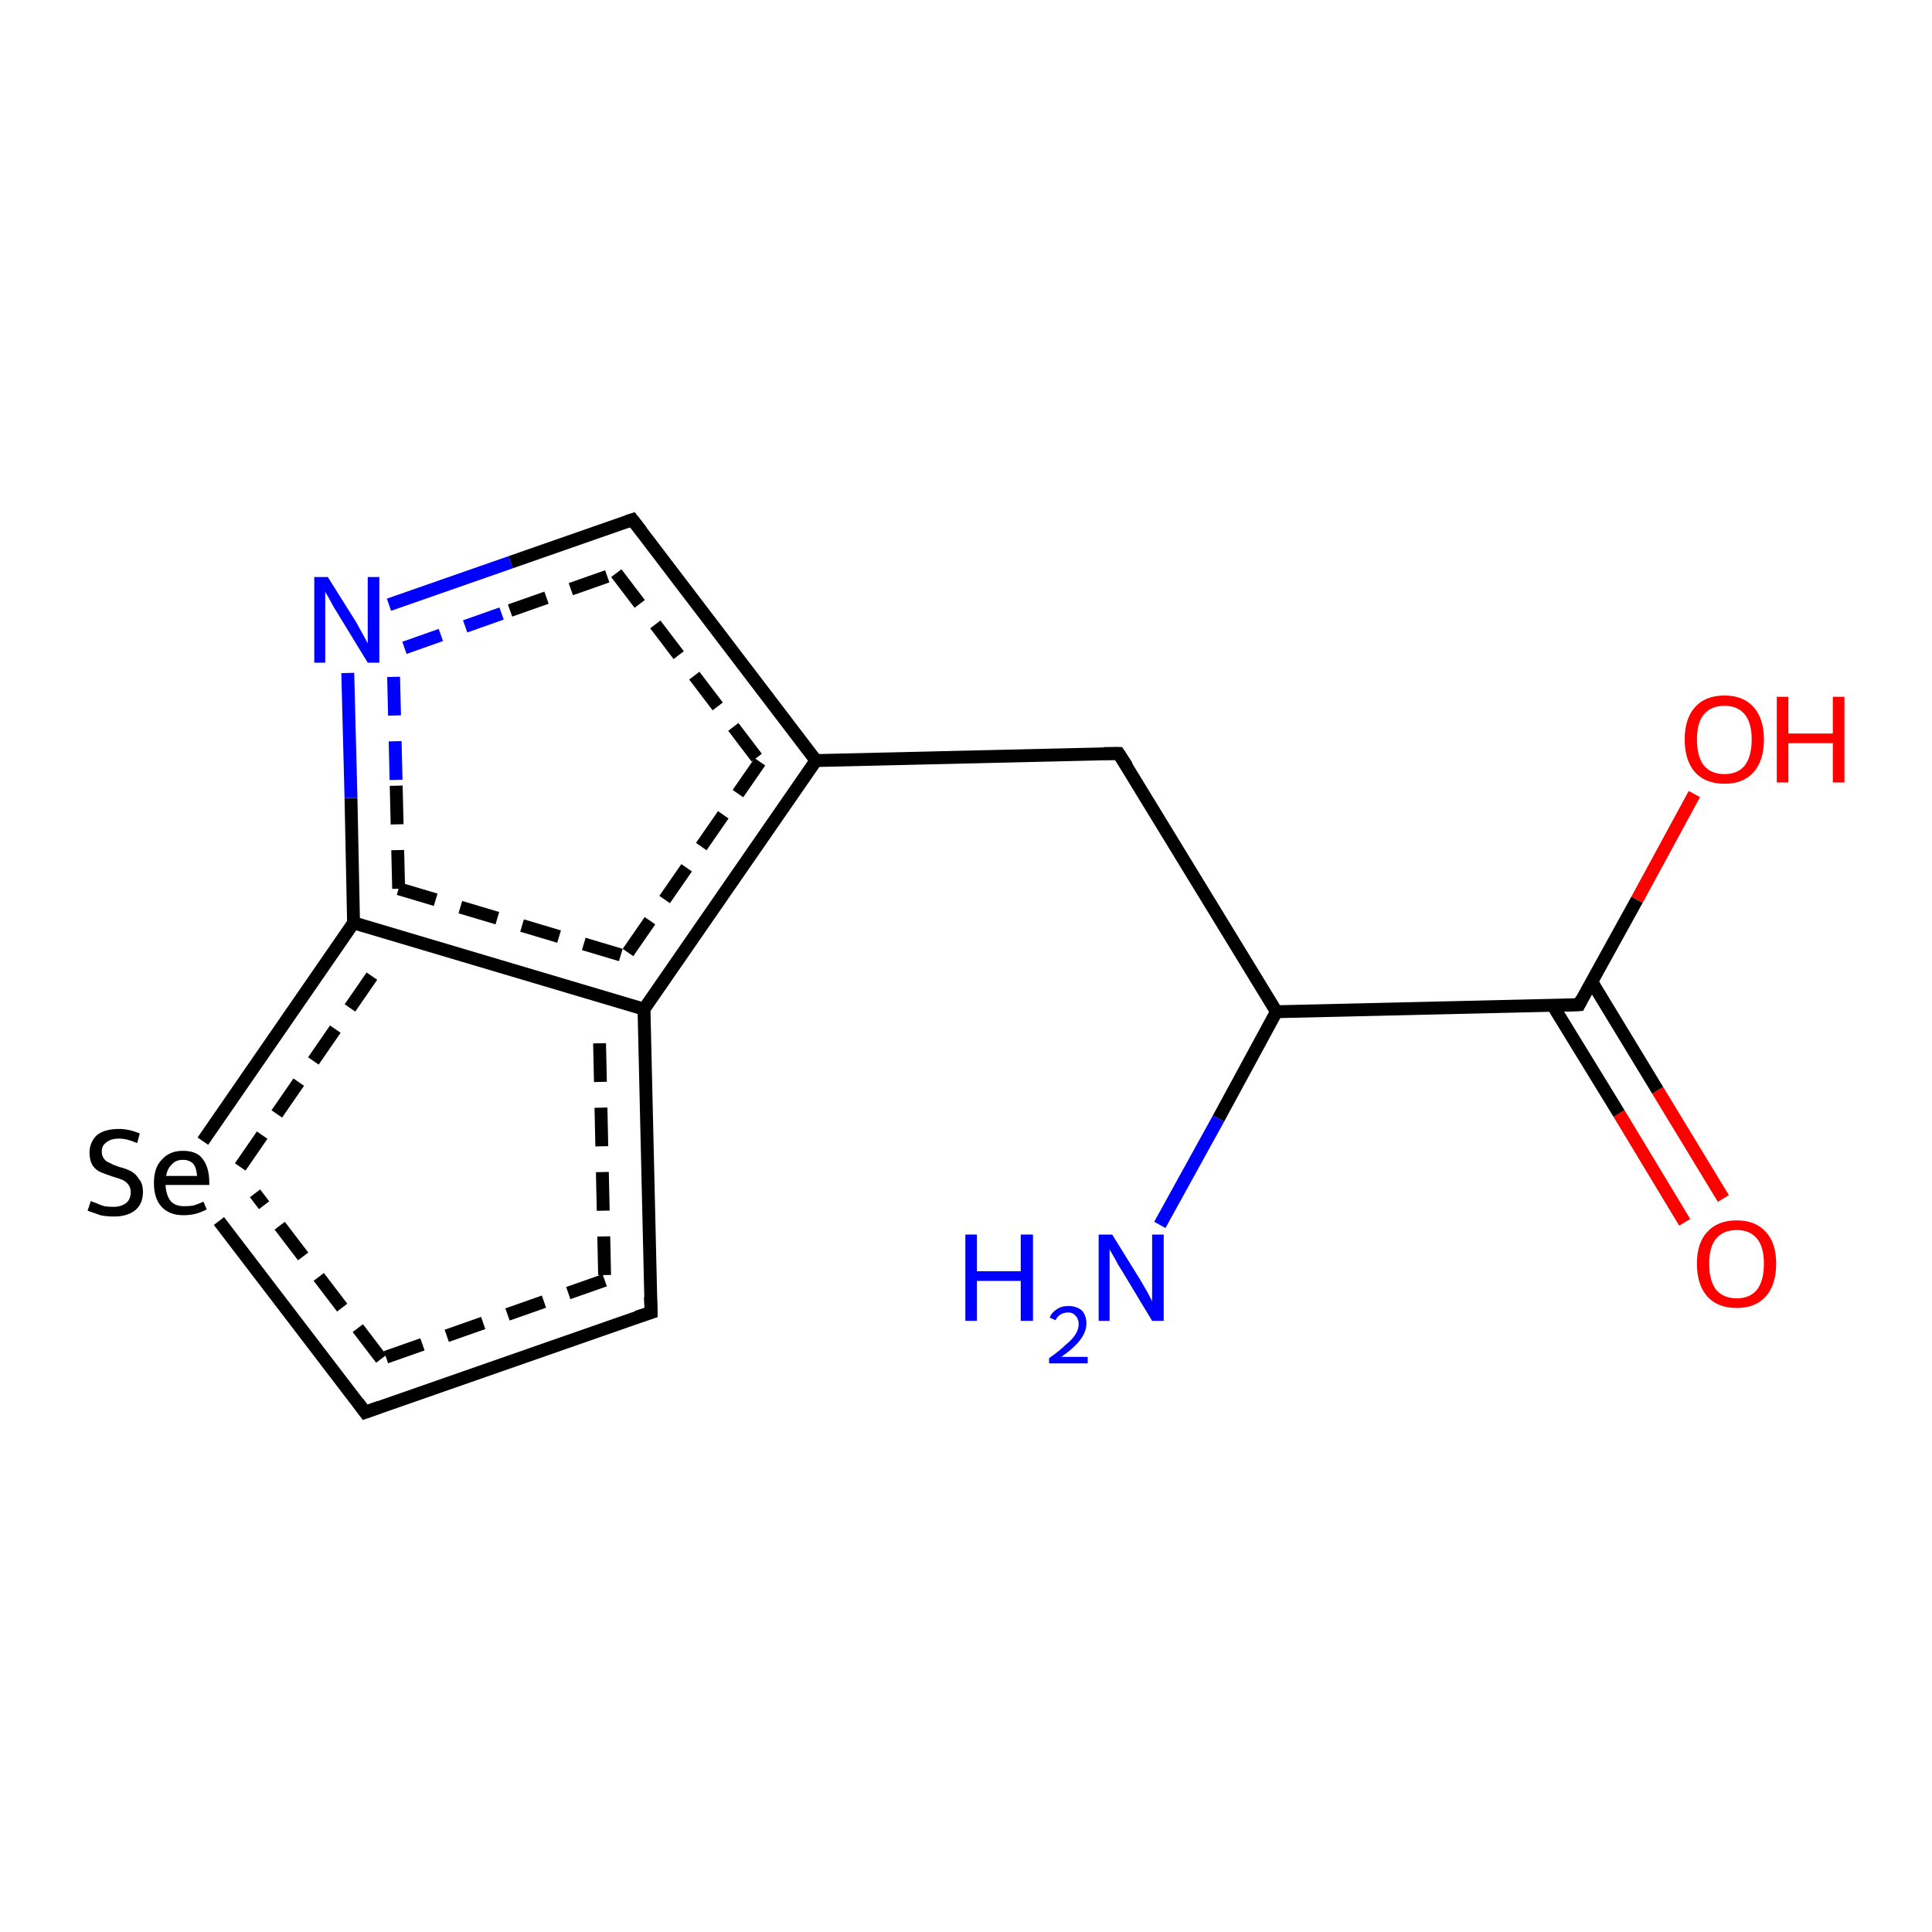 <?xml version='1.0' encoding='iso-8859-1'?>
<svg version='1.1' baseProfile='full'
              xmlns='http://www.w3.org/2000/svg'
                      xmlns:rdkit='http://www.rdkit.org/xml'
                      xmlns:xlink='http://www.w3.org/1999/xlink'
                  xml:space='preserve'
width='300px' height='300px' viewBox='0 0 300 300'>
<!-- END OF HEADER -->
<rect style='opacity:1.0;fill:#FFFFFF;stroke:none' width='300.0' height='300.0' x='0.0' y='0.0'> </rect>
<path class='bond-0 atom-0 atom-1' d='M 261.6,189.8 L 251.4,172.9' style='fill:none;fill-rule:evenodd;stroke:#FF0000;stroke-width:2.0px;stroke-linecap:butt;stroke-linejoin:miter;stroke-opacity:1' />
<path class='bond-0 atom-0 atom-1' d='M 251.4,172.9 L 241.1,156.1' style='fill:none;fill-rule:evenodd;stroke:#000000;stroke-width:2.0px;stroke-linecap:butt;stroke-linejoin:miter;stroke-opacity:1' />
<path class='bond-0 atom-0 atom-1' d='M 267.6,186.1 L 257.4,169.3' style='fill:none;fill-rule:evenodd;stroke:#FF0000;stroke-width:2.0px;stroke-linecap:butt;stroke-linejoin:miter;stroke-opacity:1' />
<path class='bond-0 atom-0 atom-1' d='M 257.4,169.3 L 247.2,152.5' style='fill:none;fill-rule:evenodd;stroke:#000000;stroke-width:2.0px;stroke-linecap:butt;stroke-linejoin:miter;stroke-opacity:1' />
<path class='bond-1 atom-1 atom-2' d='M 245.2,156.0 L 254.2,139.7' style='fill:none;fill-rule:evenodd;stroke:#000000;stroke-width:2.0px;stroke-linecap:butt;stroke-linejoin:miter;stroke-opacity:1' />
<path class='bond-1 atom-1 atom-2' d='M 254.2,139.7 L 263.1,123.3' style='fill:none;fill-rule:evenodd;stroke:#FF0000;stroke-width:2.0px;stroke-linecap:butt;stroke-linejoin:miter;stroke-opacity:1' />
<path class='bond-2 atom-1 atom-3' d='M 245.2,156.0 L 198.2,157.1' style='fill:none;fill-rule:evenodd;stroke:#000000;stroke-width:2.0px;stroke-linecap:butt;stroke-linejoin:miter;stroke-opacity:1' />
<path class='bond-3 atom-3 atom-4' d='M 198.2,157.1 L 189.2,173.7' style='fill:none;fill-rule:evenodd;stroke:#000000;stroke-width:2.0px;stroke-linecap:butt;stroke-linejoin:miter;stroke-opacity:1' />
<path class='bond-3 atom-3 atom-4' d='M 189.2,173.7 L 180.1,190.2' style='fill:none;fill-rule:evenodd;stroke:#0000FF;stroke-width:2.0px;stroke-linecap:butt;stroke-linejoin:miter;stroke-opacity:1' />
<path class='bond-4 atom-3 atom-5' d='M 198.2,157.1 L 173.7,117.0' style='fill:none;fill-rule:evenodd;stroke:#000000;stroke-width:2.0px;stroke-linecap:butt;stroke-linejoin:miter;stroke-opacity:1' />
<path class='bond-5 atom-5 atom-6' d='M 173.7,117.0 L 126.7,118.1' style='fill:none;fill-rule:evenodd;stroke:#000000;stroke-width:2.0px;stroke-linecap:butt;stroke-linejoin:miter;stroke-opacity:1' />
<path class='bond-6 atom-6 atom-7' d='M 126.7,118.1 L 100.0,156.7' style='fill:none;fill-rule:evenodd;stroke:#000000;stroke-width:2.0px;stroke-linecap:butt;stroke-linejoin:miter;stroke-opacity:1' />
<path class='bond-6 atom-6 atom-7' d='M 118.0,118.3 L 97.1,148.5' style='fill:none;fill-rule:evenodd;stroke:#000000;stroke-width:2.0px;stroke-linecap:butt;stroke-linejoin:miter;stroke-opacity:1;stroke-dasharray:6,4' />
<path class='bond-7 atom-7 atom-8' d='M 100.0,156.7 L 101.1,203.8' style='fill:none;fill-rule:evenodd;stroke:#000000;stroke-width:2.0px;stroke-linecap:butt;stroke-linejoin:miter;stroke-opacity:1' />
<path class='bond-7 atom-7 atom-8' d='M 93.1,162.0 L 93.9,198.8' style='fill:none;fill-rule:evenodd;stroke:#000000;stroke-width:2.0px;stroke-linecap:butt;stroke-linejoin:miter;stroke-opacity:1;stroke-dasharray:6,4' />
<path class='bond-8 atom-8 atom-9' d='M 101.1,203.8 L 56.7,219.3' style='fill:none;fill-rule:evenodd;stroke:#000000;stroke-width:2.0px;stroke-linecap:butt;stroke-linejoin:miter;stroke-opacity:1' />
<path class='bond-8 atom-8 atom-9' d='M 93.9,198.8 L 59.2,211.0' style='fill:none;fill-rule:evenodd;stroke:#000000;stroke-width:2.0px;stroke-linecap:butt;stroke-linejoin:miter;stroke-opacity:1;stroke-dasharray:6,4' />
<path class='bond-9 atom-9 atom-10' d='M 56.7,219.3 L 34.0,189.6' style='fill:none;fill-rule:evenodd;stroke:#000000;stroke-width:2.0px;stroke-linecap:butt;stroke-linejoin:miter;stroke-opacity:1' />
<path class='bond-9 atom-9 atom-10' d='M 59.2,211.0 L 39.6,185.3' style='fill:none;fill-rule:evenodd;stroke:#000000;stroke-width:2.0px;stroke-linecap:butt;stroke-linejoin:miter;stroke-opacity:1;stroke-dasharray:6,4' />
<path class='bond-10 atom-10 atom-11' d='M 31.5,177.2 L 54.9,143.3' style='fill:none;fill-rule:evenodd;stroke:#000000;stroke-width:2.0px;stroke-linecap:butt;stroke-linejoin:miter;stroke-opacity:1' />
<path class='bond-10 atom-10 atom-11' d='M 37.3,181.2 L 57.8,151.5' style='fill:none;fill-rule:evenodd;stroke:#000000;stroke-width:2.0px;stroke-linecap:butt;stroke-linejoin:miter;stroke-opacity:1;stroke-dasharray:6,4' />
<path class='bond-11 atom-11 atom-12' d='M 54.9,143.3 L 54.5,123.9' style='fill:none;fill-rule:evenodd;stroke:#000000;stroke-width:2.0px;stroke-linecap:butt;stroke-linejoin:miter;stroke-opacity:1' />
<path class='bond-11 atom-11 atom-12' d='M 54.5,123.9 L 54.0,104.5' style='fill:none;fill-rule:evenodd;stroke:#0000FF;stroke-width:2.0px;stroke-linecap:butt;stroke-linejoin:miter;stroke-opacity:1' />
<path class='bond-11 atom-11 atom-12' d='M 61.9,138.0 L 61.5,121.1' style='fill:none;fill-rule:evenodd;stroke:#000000;stroke-width:2.0px;stroke-linecap:butt;stroke-linejoin:miter;stroke-opacity:1;stroke-dasharray:6,4' />
<path class='bond-11 atom-11 atom-12' d='M 61.5,121.1 L 61.1,104.3' style='fill:none;fill-rule:evenodd;stroke:#0000FF;stroke-width:2.0px;stroke-linecap:butt;stroke-linejoin:miter;stroke-opacity:1;stroke-dasharray:6,4' />
<path class='bond-12 atom-12 atom-13' d='M 60.4,93.9 L 79.3,87.3' style='fill:none;fill-rule:evenodd;stroke:#0000FF;stroke-width:2.0px;stroke-linecap:butt;stroke-linejoin:miter;stroke-opacity:1' />
<path class='bond-12 atom-12 atom-13' d='M 79.3,87.3 L 98.2,80.7' style='fill:none;fill-rule:evenodd;stroke:#000000;stroke-width:2.0px;stroke-linecap:butt;stroke-linejoin:miter;stroke-opacity:1' />
<path class='bond-12 atom-12 atom-13' d='M 62.8,100.6 L 79.2,94.8' style='fill:none;fill-rule:evenodd;stroke:#0000FF;stroke-width:2.0px;stroke-linecap:butt;stroke-linejoin:miter;stroke-opacity:1;stroke-dasharray:6,4' />
<path class='bond-12 atom-12 atom-13' d='M 79.2,94.8 L 95.7,89.0' style='fill:none;fill-rule:evenodd;stroke:#000000;stroke-width:2.0px;stroke-linecap:butt;stroke-linejoin:miter;stroke-opacity:1;stroke-dasharray:6,4' />
<path class='bond-13 atom-11 atom-7' d='M 54.9,143.3 L 100.0,156.7' style='fill:none;fill-rule:evenodd;stroke:#000000;stroke-width:2.0px;stroke-linecap:butt;stroke-linejoin:miter;stroke-opacity:1' />
<path class='bond-13 atom-11 atom-7' d='M 61.9,138.0 L 97.1,148.5' style='fill:none;fill-rule:evenodd;stroke:#000000;stroke-width:2.0px;stroke-linecap:butt;stroke-linejoin:miter;stroke-opacity:1;stroke-dasharray:6,4' />
<path class='bond-14 atom-13 atom-6' d='M 98.2,80.7 L 126.7,118.1' style='fill:none;fill-rule:evenodd;stroke:#000000;stroke-width:2.0px;stroke-linecap:butt;stroke-linejoin:miter;stroke-opacity:1' />
<path class='bond-14 atom-13 atom-6' d='M 95.7,89.0 L 118.0,118.3' style='fill:none;fill-rule:evenodd;stroke:#000000;stroke-width:2.0px;stroke-linecap:butt;stroke-linejoin:miter;stroke-opacity:1;stroke-dasharray:6,4' />
<path d='M 245.6,155.2 L 245.2,156.0 L 242.9,156.1' style='fill:none;stroke:#000000;stroke-width:2.0px;stroke-linecap:butt;stroke-linejoin:miter;stroke-opacity:1;' />
<path d='M 175.0,119.0 L 173.7,117.0 L 171.4,117.0' style='fill:none;stroke:#000000;stroke-width:2.0px;stroke-linecap:butt;stroke-linejoin:miter;stroke-opacity:1;' />
<path d='M 101.0,201.4 L 101.1,203.8 L 98.9,204.5' style='fill:none;stroke:#000000;stroke-width:2.0px;stroke-linecap:butt;stroke-linejoin:miter;stroke-opacity:1;' />
<path d='M 58.9,218.5 L 56.7,219.3 L 55.6,217.8' style='fill:none;stroke:#000000;stroke-width:2.0px;stroke-linecap:butt;stroke-linejoin:miter;stroke-opacity:1;' />
<path d='M 97.3,81.0 L 98.2,80.7 L 99.6,82.5' style='fill:none;stroke:#000000;stroke-width:2.0px;stroke-linecap:butt;stroke-linejoin:miter;stroke-opacity:1;' />
<path class='atom-0' d='M 263.5 196.2
Q 263.5 193.0, 265.1 191.3
Q 266.7 189.5, 269.7 189.5
Q 272.6 189.5, 274.2 191.3
Q 275.8 193.0, 275.8 196.2
Q 275.8 199.5, 274.2 201.3
Q 272.6 203.1, 269.7 203.1
Q 266.7 203.1, 265.1 201.3
Q 263.5 199.5, 263.5 196.2
M 269.7 201.6
Q 271.7 201.6, 272.8 200.3
Q 273.9 198.9, 273.9 196.2
Q 273.9 193.6, 272.8 192.3
Q 271.7 191.0, 269.7 191.0
Q 267.6 191.0, 266.5 192.3
Q 265.4 193.6, 265.4 196.2
Q 265.4 198.9, 266.5 200.3
Q 267.6 201.6, 269.7 201.6
' fill='#FF0000'/>
<path class='atom-2' d='M 261.6 114.8
Q 261.6 111.6, 263.2 109.8
Q 264.8 108.0, 267.8 108.0
Q 270.7 108.0, 272.3 109.8
Q 273.9 111.6, 273.9 114.8
Q 273.9 118.1, 272.3 119.9
Q 270.7 121.7, 267.8 121.7
Q 264.8 121.7, 263.2 119.9
Q 261.6 118.1, 261.6 114.8
M 267.8 120.2
Q 269.8 120.2, 270.9 118.9
Q 272.0 117.5, 272.0 114.8
Q 272.0 112.2, 270.9 110.9
Q 269.8 109.6, 267.8 109.6
Q 265.7 109.6, 264.6 110.9
Q 263.5 112.2, 263.5 114.8
Q 263.5 117.5, 264.6 118.9
Q 265.7 120.2, 267.8 120.2
' fill='#FF0000'/>
<path class='atom-2' d='M 275.9 108.2
L 277.7 108.2
L 277.7 113.9
L 284.6 113.9
L 284.6 108.2
L 286.4 108.2
L 286.4 121.5
L 284.6 121.5
L 284.6 115.4
L 277.7 115.4
L 277.7 121.5
L 275.9 121.5
L 275.9 108.2
' fill='#FF0000'/>
<path class='atom-4' d='M 149.9 191.7
L 151.7 191.7
L 151.7 197.4
L 158.5 197.4
L 158.5 191.7
L 160.4 191.7
L 160.4 205.1
L 158.5 205.1
L 158.5 198.9
L 151.7 198.9
L 151.7 205.1
L 149.9 205.1
L 149.9 191.7
' fill='#0000FF'/>
<path class='atom-4' d='M 163.0 204.6
Q 163.3 203.8, 164.1 203.3
Q 164.8 202.8, 165.9 202.8
Q 167.2 202.8, 168.0 203.5
Q 168.7 204.3, 168.7 205.5
Q 168.7 206.8, 167.7 208.1
Q 166.8 209.3, 164.8 210.7
L 168.9 210.7
L 168.9 211.7
L 162.9 211.7
L 162.9 210.9
Q 164.6 209.7, 165.5 208.8
Q 166.5 208.0, 167.0 207.2
Q 167.5 206.4, 167.5 205.6
Q 167.5 204.8, 167.0 204.3
Q 166.6 203.8, 165.9 203.8
Q 165.2 203.8, 164.7 204.1
Q 164.2 204.4, 163.9 205.0
L 163.0 204.6
' fill='#0000FF'/>
<path class='atom-4' d='M 172.7 191.7
L 177.1 198.8
Q 177.5 199.5, 178.2 200.7
Q 178.9 202.0, 178.9 202.1
L 178.9 191.7
L 180.7 191.7
L 180.7 205.1
L 178.9 205.1
L 174.2 197.3
Q 173.6 196.4, 173.1 195.4
Q 172.5 194.4, 172.3 194.0
L 172.3 205.1
L 170.6 205.1
L 170.6 191.7
L 172.7 191.7
' fill='#0000FF'/>
<path class='atom-10' d='M 14.1 186.5
Q 14.3 186.6, 14.9 186.8
Q 15.5 187.1, 16.2 187.3
Q 16.9 187.4, 17.6 187.4
Q 18.8 187.4, 19.6 186.8
Q 20.3 186.2, 20.3 185.1
Q 20.3 184.4, 19.9 183.9
Q 19.6 183.5, 19.0 183.2
Q 18.5 183.0, 17.5 182.7
Q 16.3 182.3, 15.6 182.0
Q 14.9 181.7, 14.4 181.0
Q 13.9 180.2, 13.9 179.0
Q 13.9 177.4, 15.0 176.3
Q 16.2 175.3, 18.5 175.3
Q 20.0 175.3, 21.7 176.0
L 21.3 177.5
Q 19.7 176.8, 18.5 176.8
Q 17.2 176.8, 16.5 177.4
Q 15.8 177.9, 15.8 178.8
Q 15.8 179.5, 16.2 180.0
Q 16.5 180.4, 17.1 180.6
Q 17.6 180.9, 18.5 181.2
Q 19.7 181.5, 20.4 181.9
Q 21.1 182.3, 21.6 183.1
Q 22.2 183.8, 22.2 185.1
Q 22.2 187.0, 20.9 188.0
Q 19.7 188.9, 17.7 188.9
Q 16.5 188.9, 15.6 188.7
Q 14.7 188.4, 13.6 188.0
L 14.1 186.5
' fill='#000000'/>
<path class='atom-10' d='M 23.9 183.7
Q 23.9 181.3, 25.1 180.1
Q 26.3 178.7, 28.4 178.7
Q 30.6 178.7, 31.5 180.0
Q 32.5 181.3, 32.5 183.7
L 32.5 184.0
L 25.7 184.0
Q 25.8 185.6, 26.5 186.5
Q 27.2 187.3, 28.6 187.3
Q 29.4 187.3, 30.0 187.2
Q 30.7 187.0, 31.6 186.6
L 32.1 187.8
Q 31.1 188.3, 30.3 188.5
Q 29.4 188.7, 28.5 188.7
Q 26.3 188.7, 25.1 187.4
Q 23.9 186.1, 23.9 183.7
M 28.4 180.1
Q 27.3 180.1, 26.7 180.8
Q 26.0 181.4, 25.8 182.6
L 30.6 182.6
Q 30.5 181.3, 30.0 180.7
Q 29.4 180.1, 28.4 180.1
' fill='#000000'/>
<path class='atom-12' d='M 50.9 89.6
L 55.3 96.6
Q 55.7 97.3, 56.4 98.6
Q 57.1 99.9, 57.1 99.9
L 57.1 89.6
L 58.9 89.6
L 58.9 102.9
L 57.1 102.9
L 52.4 95.2
Q 51.8 94.3, 51.3 93.3
Q 50.7 92.2, 50.5 91.9
L 50.5 102.9
L 48.8 102.9
L 48.8 89.6
L 50.9 89.6
' fill='#0000FF'/>
</svg>
